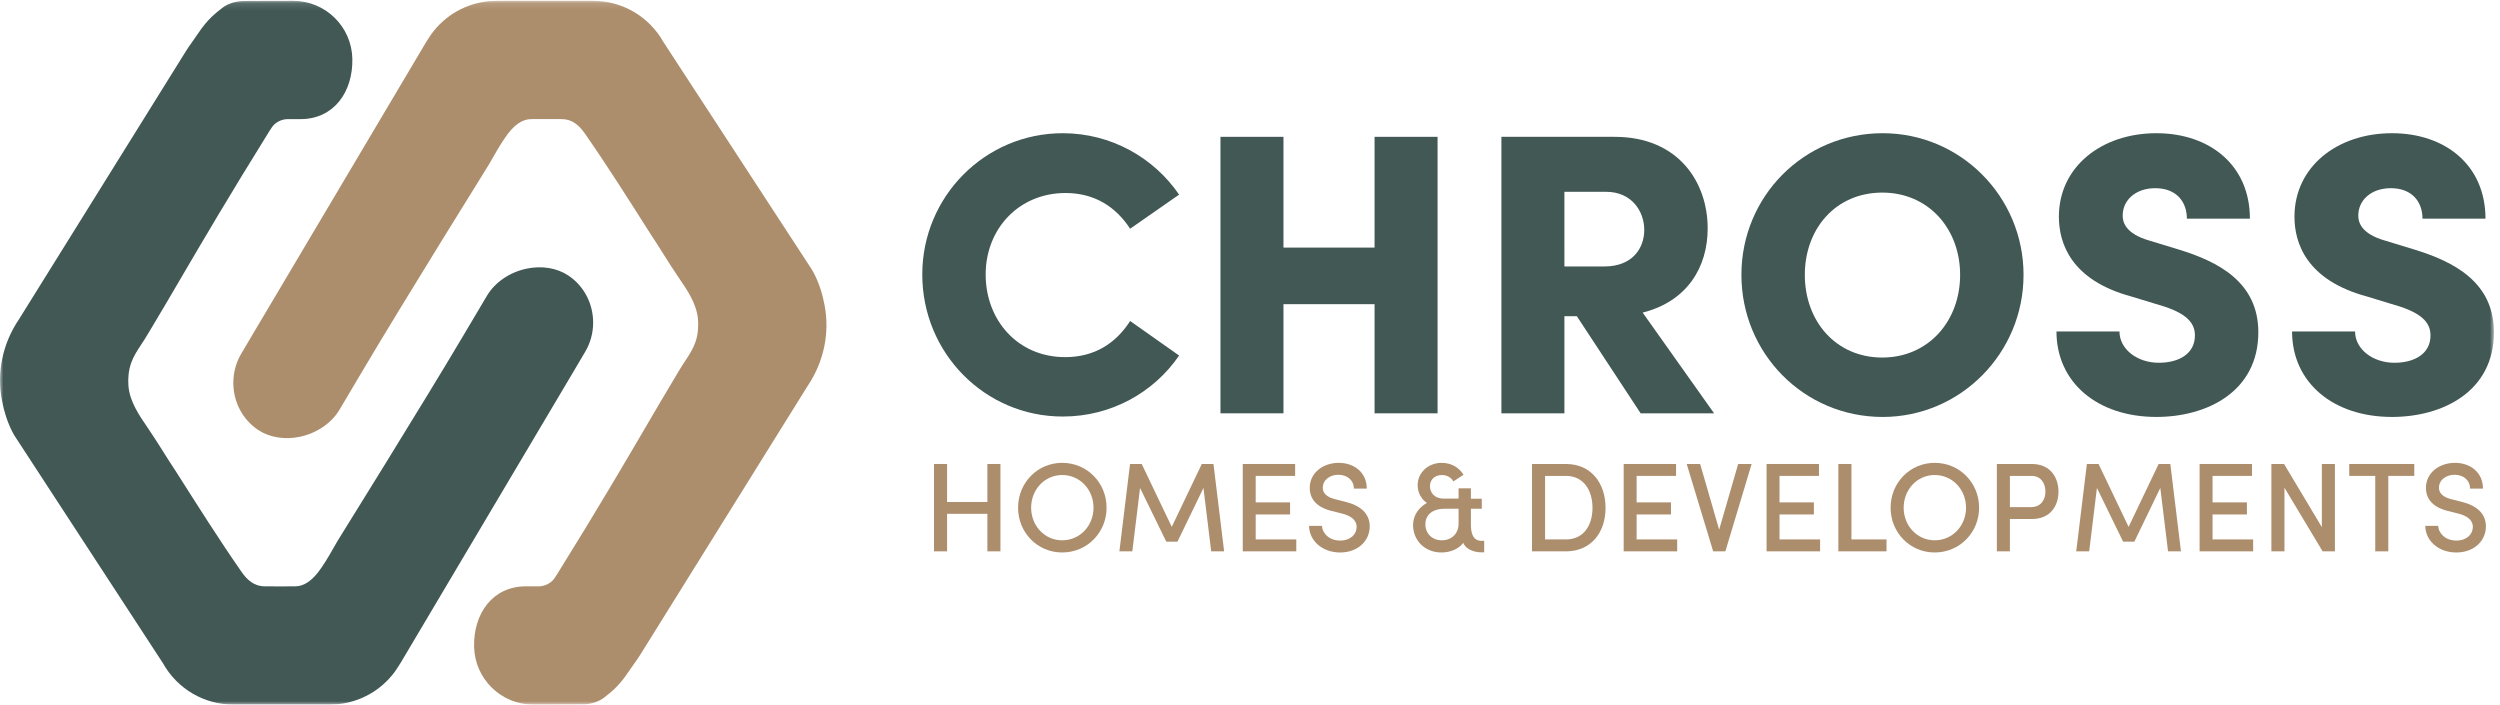 <?xml version="1.0" encoding="UTF-8"?>
<svg width="369px" height="104px" viewBox="0 0 369 104" version="1.1" xmlns="http://www.w3.org/2000/svg" xmlns:xlink="http://www.w3.org/1999/xlink">
    <title>logo</title>
    <defs>
        <rect id="path-1" x="0" y="0.122" width="368.1" height="103.878"></rect>
        <rect id="path-3" x="0" y="0.122" width="368.1" height="103.878"></rect>
        <rect id="path-5" x="0" y="0.122" width="368.1" height="103.878"></rect>
        <rect id="path-7" x="0" y="0.122" width="368.1" height="103.878"></rect>
    </defs>
    <g id="Page-1" stroke="none" stroke-width="1" fill="none" fill-rule="evenodd">
        <g id="logo">
            <g id="Group">
                <g id="Clipped">
                    <mask id="mask-2" fill="white">
                        <use xlink:href="#path-1"></use>
                    </mask>
                    <g id="SVGID_1_"></g>
                    <path d="M38.105,63.461 C39.777,64.571 42.019,64.94 44.255,64.469 C46.734,63.948 48.917,62.464 50.09,60.504 C50.09,60.504 53.501,54.779 53.588,54.608 C59.564,44.507 72.098,24.397 72.153,24.296 C73.222,22.426 73.618,21.712 74.486,20.412 C75.873,18.337 77.162,17.58 78.42,17.58 C79.44,17.58 81.524,17.558 82.976,17.58 C84.463,17.602 85.498,18.519 86.308,19.68 C89.654,24.483 92.777,29.438 95.916,34.377 C97.351,36.529 98.666,38.759 100.125,40.898 C101.417,42.793 102.831,44.804 103.027,47.159 C103.112,48.305 103.008,49.47 102.623,50.556 C102.269,51.551 101.688,52.45 101.102,53.322 C100.496,54.224 99.953,55.174 99.392,56.105 C98.046,58.342 96.728,60.599 95.409,62.853 C92.186,68.353 88.186,75.182 82.243,84.737 C82.112,84.946 81.974,85.152 81.836,85.355 C81.336,86.088 80.395,86.542 79.507,86.542 L77.622,86.542 C72.719,86.542 69.879,90.542 69.976,95.442 C70.071,100.185 73.945,104 78.71,104 C78.71,104 84.506,103.998 86.006,103.979 C87.062,103.963 88.302,103.636 89.171,102.96 C90.567,101.872 90.926,101.498 91.725,100.574 C91.903,100.367 92.071,100.151 92.227,99.927 L94.134,97.198 C94.258,97.022 94.376,96.844 94.488,96.661 L119.184,57 C121.626,53.407 122.489,49.085 121.704,45.037 C121.4,43.383 120.884,41.787 120.145,40.343 C120.013,40.085 119.862,39.838 119.705,39.596 L97.94,6.235 C95.793,2.402 91.813,0.122 87.548,0.122 L73.32,0.122 C72.94,0.13 72.576,0.147 72.225,0.172 C68.835,0.474 65.715,2.218 63.673,5.024 C63.466,5.323 63.262,5.633 63.059,5.954 C63.003,6.047 62.949,6.14 62.895,6.236 L62.895,6.215 C62.891,6.222 62.886,6.229 62.882,6.236 L37.575,48.88 C37.466,49.067 35.637,52.156 35.637,52.156 C34.853,53.466 34.439,54.969 34.439,56.504 C34.44,59.335 35.81,61.936 38.105,63.461 L38.105,63.461 Z" id="Path" fill="#AC8D6C" fill-rule="nonzero" mask="url(#mask-2)"></path>
                </g>
                <g id="Clipped">
                    <mask id="mask-4" fill="white">
                        <use xlink:href="#path-3"></use>
                    </mask>
                    <g id="SVGID_3_"></g>
                    <path d="M83.88,40.661 C82.208,39.55 79.966,39.182 77.73,39.652 C75.251,40.173 73.068,41.657 71.895,43.618 C71.895,43.618 68.484,49.342 68.397,49.514 C62.421,59.616 49.887,79.727 49.831,79.827 C48.762,81.697 48.367,82.411 47.498,83.712 C46.111,85.786 44.822,86.543 43.563,86.543 C42.543,86.543 40.459,86.564 39.008,86.543 C37.52,86.521 36.486,85.605 35.676,84.443 C32.33,79.639 29.207,74.683 26.068,69.747 C24.633,67.594 23.318,65.364 21.86,63.226 C20.568,61.331 19.153,59.32 18.957,56.965 C18.872,55.819 18.976,54.653 19.361,53.568 C19.715,52.572 20.297,51.673 20.882,50.801 C21.487,49.9 22.03,48.949 22.591,48.019 C23.937,45.781 25.255,43.525 26.575,41.271 C29.798,35.769 33.797,28.94 39.741,19.386 C39.871,19.177 40.009,18.971 40.147,18.767 C40.647,18.033 41.588,17.582 42.476,17.582 L44.361,17.582 C49.264,17.582 52.103,13.582 52.007,8.68 C51.912,3.938 48.038,0.122 43.273,0.122 C43.273,0.122 37.478,0.124 35.977,0.145 C34.922,0.16 33.682,0.486 32.813,1.163 C31.417,2.251 31.057,2.625 30.259,3.55 C30.081,3.757 29.913,3.973 29.757,4.196 L27.851,6.925 C27.727,7.101 27.609,7.279 27.497,7.462 L2.804,47.122 C0.362,50.715 -0.502,55.038 0.285,59.085 C0.587,60.74 1.104,62.335 1.843,63.779 C1.975,64.038 2.126,64.284 2.284,64.527 L24.047,97.886 C26.194,101.718 30.174,104 34.438,103.998 L48.666,103.998 C49.046,103.991 49.411,103.975 49.761,103.949 C53.151,103.646 56.271,101.903 58.313,99.095 C58.52,98.796 58.724,98.487 58.928,98.164 C58.983,98.071 59.038,97.977 59.092,97.883 L59.092,97.904 C59.096,97.897 59.101,97.889 59.105,97.883 L84.415,55.237 C84.523,55.053 86.352,51.962 86.352,51.962 C87.136,50.651 87.55,49.149 87.55,47.614 C87.545,44.787 86.175,42.186 83.88,40.661 L83.88,40.661 Z" id="Path" fill="#415855" fill-rule="nonzero" mask="url(#mask-4)"></path>
                </g>
            </g>
            <path d="M136.128,40.514 C136.128,29.022 145.368,19.663 156.857,19.663 C164.024,19.663 170.302,23.277 174.036,28.726 L166.809,33.76 C164.676,30.501 161.537,28.488 157.272,28.488 C150.402,28.488 145.484,33.76 145.484,40.512 C145.484,47.266 150.224,52.713 157.213,52.713 C161.537,52.713 164.677,50.697 166.81,47.382 L174.037,52.477 C170.304,57.925 164.025,61.48 156.858,61.48 C145.368,61.48 136.128,52.121 136.128,40.514 L136.128,40.514 Z" id="Path" fill="#415855" fill-rule="nonzero"></path>
            <polygon id="Path" fill="#415855" fill-rule="nonzero" points="212.185 20.196 212.185 61.006 202.886 61.006 202.886 44.896 189.44 44.896 189.44 61.006 180.141 61.006 180.141 20.196 189.44 20.196 189.44 36.544 202.886 36.544 202.886 20.196"></polygon>
            <path d="M230.907,39.327 L236.831,39.327 C240.918,39.327 242.693,36.663 242.693,33.937 C242.693,31.213 240.856,28.311 237.066,28.311 L230.906,28.311 L230.907,39.327 L230.907,39.327 Z M232.742,46.673 L230.907,46.673 L230.907,61.006 L221.607,61.006 L221.607,20.196 L238.31,20.196 C247.786,20.196 252.053,26.948 252.053,33.701 C252.053,39.445 249.031,44.48 242.456,46.139 L253,61.006 L242.16,61.006 L232.742,46.673 L232.742,46.673 Z" id="Shape" fill="#415855" fill-rule="nonzero"></path>
            <path d="M289.314,40.572 C289.314,33.759 284.636,28.427 277.824,28.427 C270.951,28.427 266.392,33.759 266.392,40.572 C266.392,47.383 270.951,52.773 277.824,52.773 C284.637,52.773 289.314,47.383 289.314,40.572 L289.314,40.572 Z M257.033,40.572 C257.033,29.021 266.215,19.662 277.885,19.662 C289.375,19.662 298.674,29.021 298.674,40.572 C298.674,52.121 289.375,61.541 277.885,61.541 C266.215,61.541 257.033,52.121 257.033,40.572 L257.033,40.572 Z" id="Shape" fill="#415855" fill-rule="nonzero"></path>
            <g id="Group">
                <g id="Clipped">
                    <mask id="mask-6" fill="white">
                        <use xlink:href="#path-5"></use>
                    </mask>
                    <g id="SVGID_5_"></g>
                    <path d="M303.534,48.924 L312.834,48.924 C312.834,51.528 315.438,53.544 318.639,53.544 C321.66,53.544 323.969,52.182 323.969,49.516 C323.969,47.916 323.081,46.438 319.469,45.25 L314.612,43.771 C305.608,41.341 303.891,35.833 303.891,31.982 C303.891,24.637 310.168,19.662 318.284,19.662 C326.102,19.662 332.086,24.342 332.086,32.278 L322.784,32.278 C322.784,29.85 321.305,27.777 318.106,27.777 C315.204,27.777 313.309,29.554 313.309,31.804 C313.309,32.633 313.545,34.47 317.336,35.536 L321.602,36.839 C327.405,38.616 333.329,41.638 333.329,49.04 C333.329,57.808 325.747,61.54 318.284,61.54 C309.575,61.541 303.534,56.445 303.534,48.924 L303.534,48.924 Z" id="Path" fill="#415855" fill-rule="nonzero" mask="url(#mask-6)"></path>
                </g>
                <g id="Clipped">
                    <mask id="mask-8" fill="white">
                        <use xlink:href="#path-7"></use>
                    </mask>
                    <g id="SVGID_7_"></g>
                    <path d="M338.309,48.924 L347.608,48.924 C347.608,51.528 350.215,53.544 353.411,53.544 C356.434,53.544 358.741,52.182 358.741,49.516 C358.741,47.916 357.856,46.438 354.241,45.25 L349.387,43.771 C340.383,41.341 338.663,35.833 338.663,31.982 C338.663,24.637 344.942,19.662 353.059,19.662 C360.876,19.662 366.858,24.342 366.858,32.278 L357.561,32.278 C357.561,29.85 356.079,27.777 352.881,27.777 C349.979,27.777 348.083,29.554 348.083,31.804 C348.083,32.633 348.317,34.47 352.108,35.536 L356.374,36.839 C362.18,38.616 368.103,41.638 368.103,49.04 C368.103,57.808 360.521,61.54 353.058,61.54 C344.35,61.541 338.309,56.445 338.309,48.924 L338.309,48.924 Z" id="Path" fill="#415855" fill-rule="nonzero" mask="url(#mask-8)"></path>
                </g>
            </g>
            <polygon id="Path" fill="#AC8D6C" fill-rule="nonzero" points="147.665 68.484 147.665 81.378 145.738 81.378 145.738 75.839 139.787 75.839 139.787 81.378 137.859 81.378 137.859 68.484 139.787 68.484 139.787 74.098 145.738 74.098 145.738 68.484"></polygon>
            <path d="M150.268,74.94 C150.268,71.272 153.112,68.316 156.78,68.316 C160.468,68.316 163.331,71.272 163.331,74.94 C163.331,78.589 160.469,81.545 156.78,81.545 C153.112,81.547 150.268,78.591 150.268,74.94 M161.403,74.94 C161.403,72.283 159.42,70.113 156.78,70.113 C154.162,70.113 152.195,72.283 152.195,74.94 C152.195,77.578 154.162,79.749 156.78,79.749 C159.419,79.749 161.403,77.578 161.403,74.94" id="Shape" fill="#AC8D6C" fill-rule="nonzero"></path>
            <polygon id="Path" fill="#AC8D6C" fill-rule="nonzero" points="178.772 81.378 177.629 72.021 173.793 79.955 172.146 79.955 168.272 72.021 167.131 81.378 165.222 81.378 166.794 68.484 168.516 68.484 172.952 77.766 177.387 68.484 179.108 68.484 180.681 81.378"></polygon>
            <polygon id="Path" fill="#AC8D6C" fill-rule="nonzero" points="191.332 79.619 191.332 81.378 183.432 81.378 183.432 68.484 191.162 68.484 191.162 70.243 185.341 70.243 185.341 74.153 190.414 74.153 190.414 75.933 185.341 75.933 185.341 79.619"></polygon>
            <path d="M193.222,77.616 L195.131,77.616 C195.169,78.72 196.195,79.788 197.807,79.788 C199.341,79.788 200.239,78.85 200.239,77.784 C200.239,76.642 199.213,76.1 198.163,75.821 L196.517,75.409 C193.765,74.717 193.316,73.088 193.316,72.021 C193.316,69.756 195.317,68.315 197.601,68.315 C199.922,68.315 201.737,69.775 201.737,72.116 L199.829,72.116 C199.829,70.899 198.875,70.076 197.547,70.076 C196.331,70.076 195.244,70.805 195.244,71.983 C195.244,72.394 195.378,73.254 197.005,73.668 L198.634,74.08 C200.803,74.623 202.17,75.802 202.17,77.692 C202.17,79.842 200.408,81.546 197.81,81.546 C195.055,81.547 193.222,79.693 193.222,77.616" id="Path" fill="#AC8D6C" fill-rule="nonzero"></path>
            <path d="M219.066,79.825 L219.066,81.528 L218.637,81.528 C217.384,81.508 216.279,80.965 215.979,80.125 C215.307,81.024 214.069,81.546 212.761,81.546 C210.272,81.546 208.568,79.733 208.568,77.504 C208.568,76.027 209.45,74.885 210.607,74.231 C209.841,73.725 209.244,72.752 209.244,71.613 C209.244,69.85 210.703,68.318 212.799,68.318 C214.203,68.318 215.345,68.991 216.019,70.077 L214.522,71.051 C214.167,70.451 213.567,70.115 212.819,70.115 C211.771,70.115 211.06,70.789 211.06,71.743 C211.06,72.623 211.621,73.597 213.155,73.597 L215.289,73.597 L215.289,72.08 L217.104,72.08 L217.104,73.613 L218.713,73.613 L218.713,75.092 L217.104,75.092 L217.104,77.393 C217.104,78.665 217.386,79.828 218.677,79.828 L219.066,79.825 L219.066,79.825 Z M215.286,77.392 L215.286,75.091 L213.247,75.091 C211.226,75.091 210.385,76.157 210.385,77.392 C210.385,78.743 211.377,79.749 212.818,79.749 C214.202,79.749 215.248,78.815 215.286,77.392" id="Shape" fill="#AC8D6C" fill-rule="nonzero"></path>
            <path d="M226.125,68.484 L231.14,68.484 C234.827,68.484 236.98,71.292 236.98,74.96 C236.98,78.608 234.827,81.378 231.14,81.378 L226.125,81.378 L226.125,68.484 L226.125,68.484 Z M231.139,79.619 C233.723,79.619 235.051,77.579 235.051,74.96 C235.051,72.339 233.723,70.243 231.139,70.243 L228.051,70.243 L228.051,79.619 L231.139,79.619 L231.139,79.619 Z" id="Shape" fill="#AC8D6C" fill-rule="nonzero"></path>
            <polygon id="Path" fill="#AC8D6C" fill-rule="nonzero" points="247.553 79.619 247.553 81.378 239.654 81.378 239.654 68.484 247.385 68.484 247.385 70.243 241.564 70.243 241.564 74.153 246.635 74.153 246.635 75.933 241.564 75.933 241.564 79.619"></polygon>
            <polygon id="Path" fill="#AC8D6C" fill-rule="nonzero" points="258.539 68.484 254.664 81.378 252.866 81.378 248.957 68.484 250.94 68.484 253.748 78.179 256.555 68.484"></polygon>
            <polygon id="Path" fill="#AC8D6C" fill-rule="nonzero" points="268.646 79.619 268.646 81.378 260.746 81.378 260.746 68.484 268.477 68.484 268.477 70.243 262.656 70.243 262.656 74.153 267.729 74.153 267.729 75.933 262.656 75.933 262.656 79.619"></polygon>
            <polygon id="Path" fill="#AC8D6C" fill-rule="nonzero" points="271.342 68.484 273.27 68.484 273.27 79.619 278.45 79.619 278.45 81.378 271.342 81.378"></polygon>
            <path d="M279.053,74.94 C279.053,71.272 281.897,68.316 285.565,68.316 C289.254,68.316 292.114,71.272 292.114,74.94 C292.114,78.589 289.256,81.545 285.565,81.545 C281.896,81.547 279.053,78.591 279.053,74.94 M290.188,74.94 C290.188,72.283 288.204,70.113 285.565,70.113 C282.946,70.113 280.981,72.283 280.981,74.94 C280.981,77.578 282.946,79.749 285.565,79.749 C288.202,79.749 290.188,77.578 290.188,74.94" id="Shape" fill="#AC8D6C" fill-rule="nonzero"></path>
            <path d="M303.829,72.563 C303.829,74.624 302.672,76.607 299.899,76.607 L296.661,76.607 L296.661,81.378 L294.735,81.378 L294.735,68.484 L299.899,68.484 C302.672,68.483 303.829,70.524 303.829,72.563 M301.904,72.563 C301.904,71.423 301.306,70.245 299.863,70.245 L296.662,70.245 L296.662,74.848 L299.789,74.848 C301.284,74.847 301.904,73.706 301.904,72.563" id="Shape" fill="#AC8D6C" fill-rule="nonzero"></path>
            <polygon id="Path" fill="#AC8D6C" fill-rule="nonzero" points="320.004 81.378 318.861 72.021 315.025 79.955 313.377 79.955 309.506 72.021 308.363 81.378 306.452 81.378 308.025 68.484 309.747 68.484 314.182 77.766 318.616 68.484 320.34 68.484 321.911 81.378"></polygon>
            <polygon id="Path" fill="#AC8D6C" fill-rule="nonzero" points="332.563 79.619 332.563 81.378 324.663 81.378 324.663 68.484 332.393 68.484 332.393 70.243 326.572 70.243 326.572 74.153 331.645 74.153 331.645 75.933 326.572 75.933 326.572 79.619"></polygon>
            <polygon id="Path" fill="#AC8D6C" fill-rule="nonzero" points="344.633 68.484 344.633 81.378 342.818 81.378 337.186 71.984 337.186 81.378 335.258 81.378 335.258 68.484 337.129 68.484 342.704 77.804 342.704 68.484"></polygon>
            <polygon id="Path" fill="#AC8D6C" fill-rule="nonzero" points="356.35 70.243 352.514 70.243 352.514 81.378 350.588 81.378 350.588 70.243 346.75 70.243 346.75 68.484 356.35 68.484"></polygon>
            <path d="M357.973,77.616 L359.883,77.616 C359.92,78.72 360.946,79.788 362.557,79.788 C364.092,79.788 364.991,78.85 364.991,77.784 C364.991,76.642 363.965,76.1 362.913,75.821 L361.268,75.409 C358.516,74.717 358.067,73.088 358.067,72.021 C358.067,69.756 360.067,68.315 362.352,68.315 C364.672,68.315 366.487,69.775 366.487,72.116 L364.579,72.116 C364.579,70.899 363.627,70.076 362.297,70.076 C361.081,70.076 359.993,70.805 359.993,71.983 C359.993,72.394 360.127,73.254 361.756,73.668 L363.383,74.08 C365.553,74.623 366.92,75.802 366.92,77.692 C366.92,79.842 365.159,81.546 362.559,81.546 C359.807,81.547 357.973,79.693 357.973,77.616" id="Path" fill="#AC8D6C" fill-rule="nonzero"></path>
        </g>
    </g>
</svg>